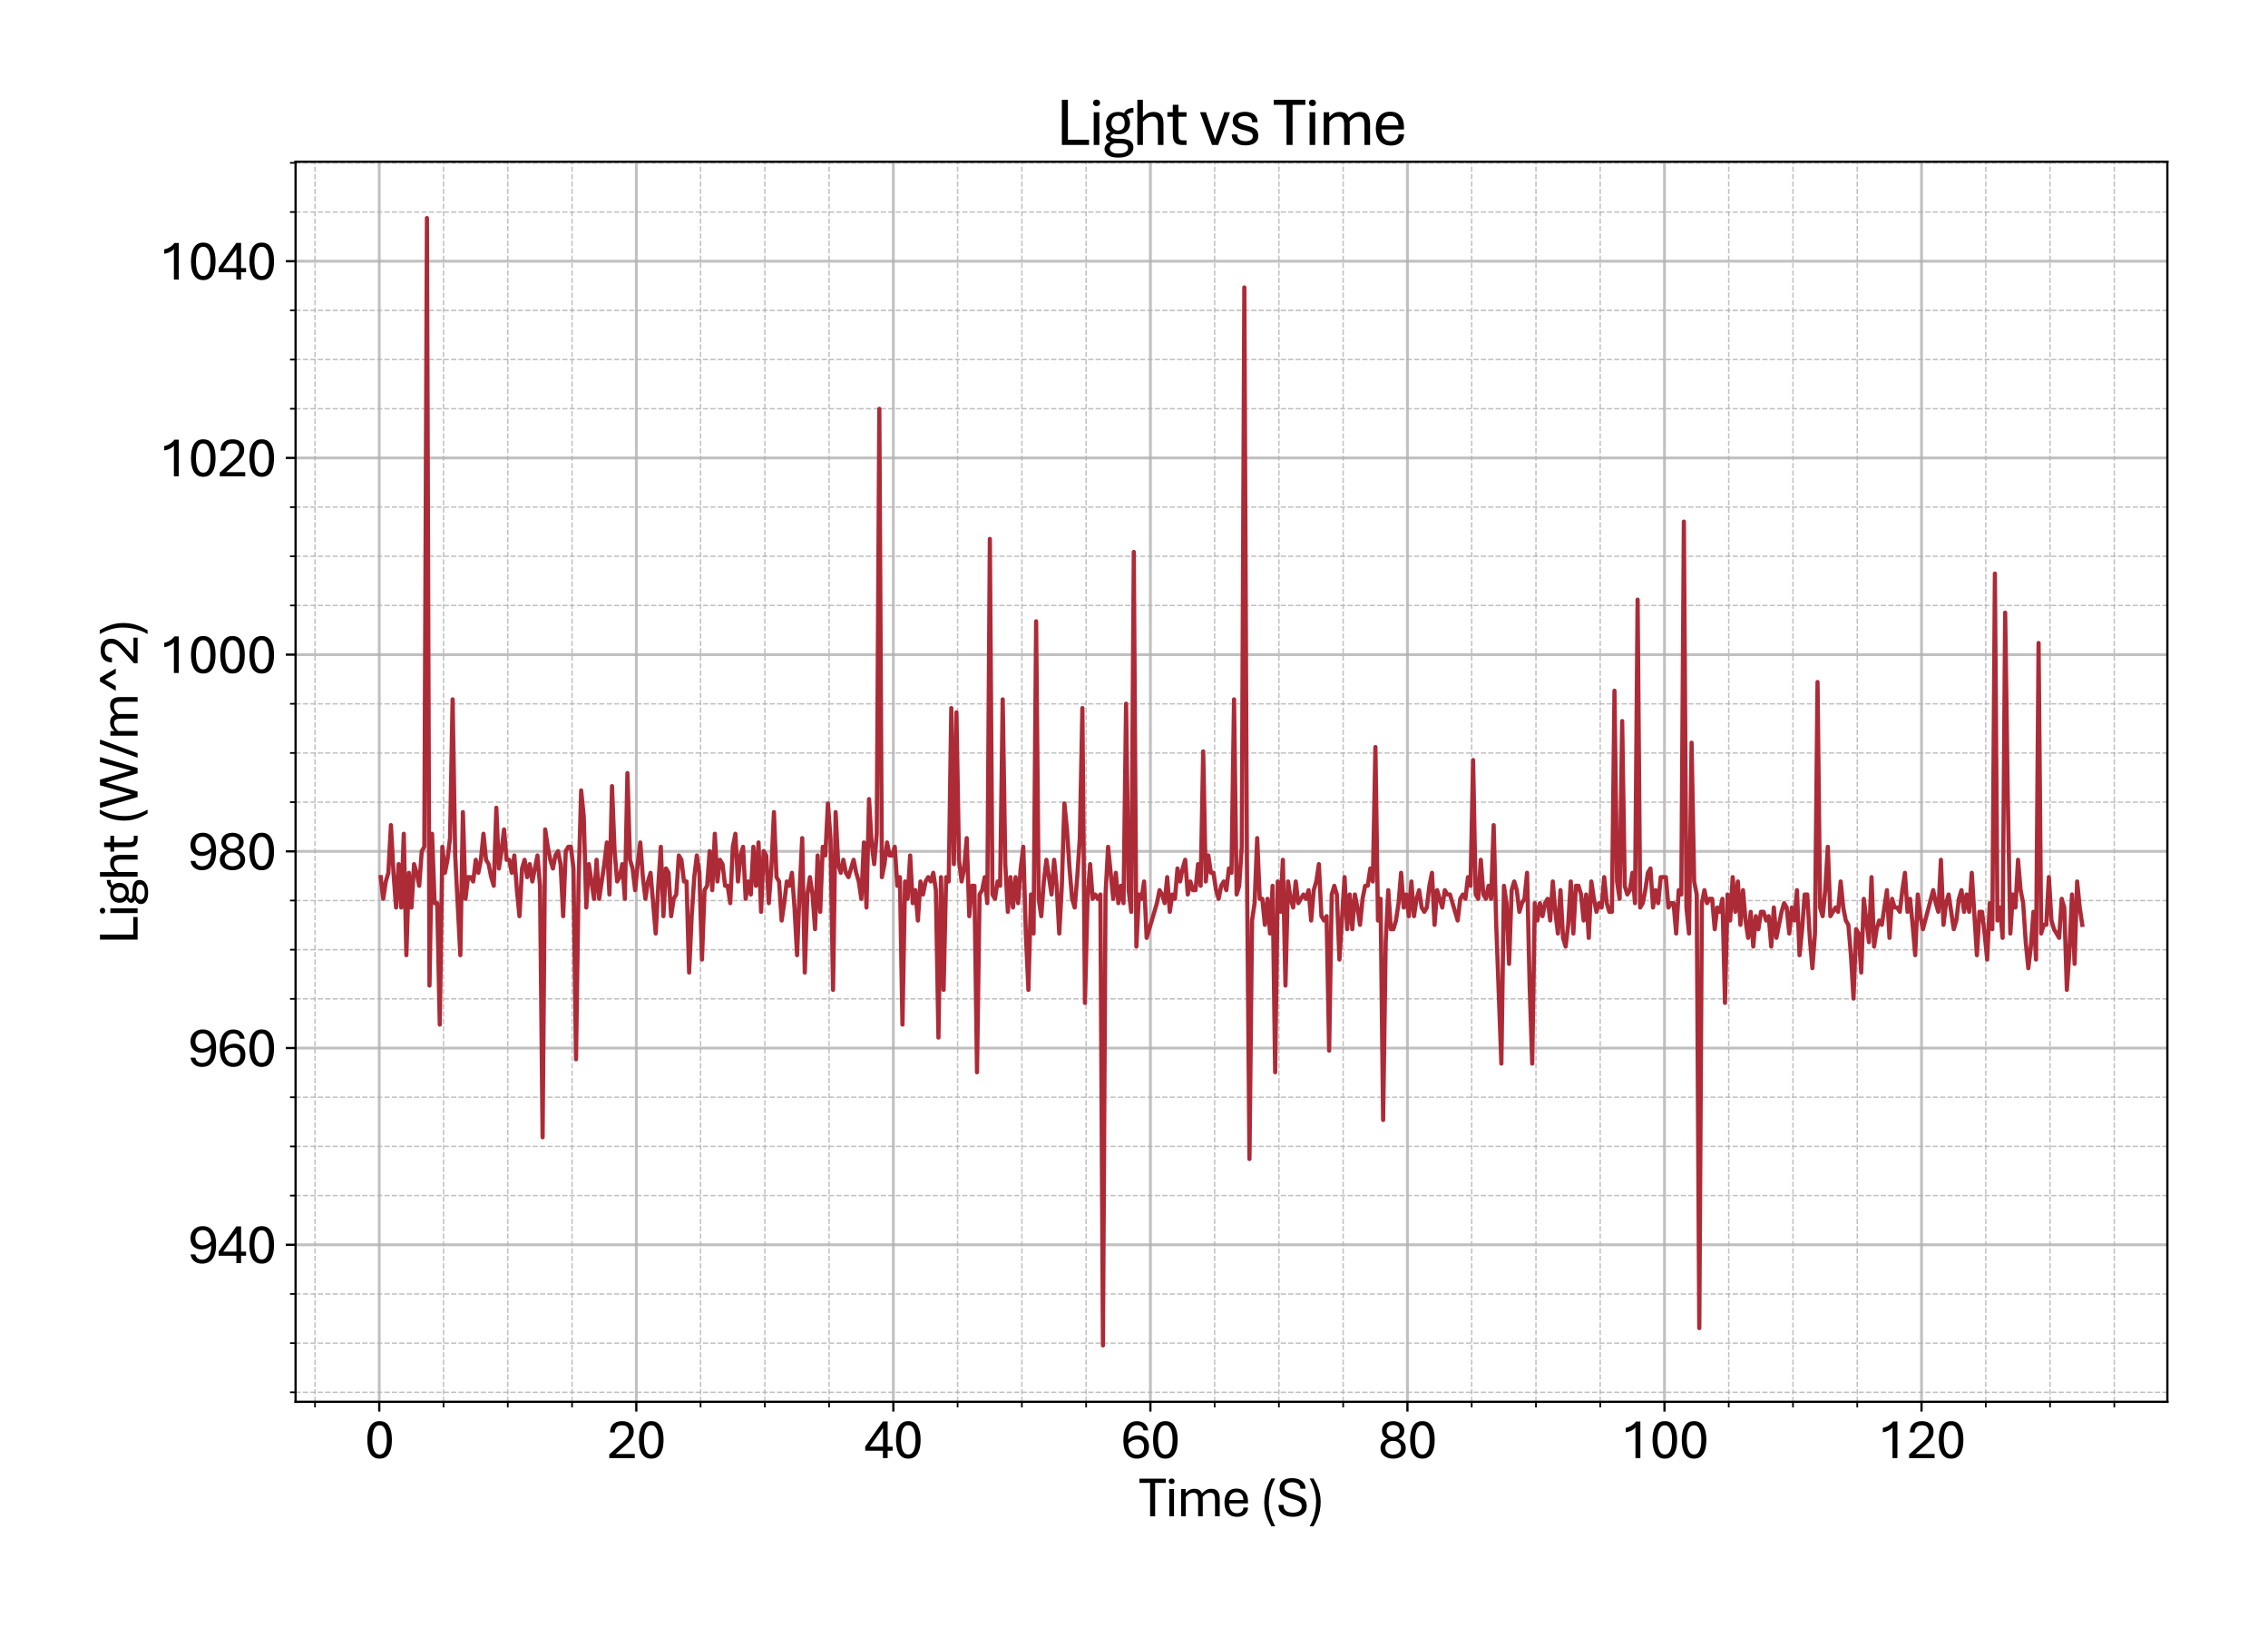 <?xml version="1.0" encoding="utf-8" standalone="no"?>
<!DOCTYPE svg PUBLIC "-//W3C//DTD SVG 1.1//EN"
  "http://www.w3.org/Graphics/SVG/1.1/DTD/svg11.dtd">
<svg xmlns:xlink="http://www.w3.org/1999/xlink" width="811.341pt" height="581.831pt" viewBox="0 0 811.341 581.831" xmlns="http://www.w3.org/2000/svg" version="1.1">
 <defs>
  <style type="text/css">*{stroke-linejoin: round; stroke-linecap: butt}</style>
 </defs>
 <g id="figure_1">
  <g id="patch_1">
   <path d="M 0 581.831 
L 811.341 581.831 
L 811.341 0 
L 0 0 
z
" style="fill: #ffffff"/>
  </g>
  <g id="axes_1">
   <g id="patch_2">
    <path d="M 105.741 501.353 
L 775.341 501.353 
L 775.341 57.833 
L 105.741 57.833 
z
" style="fill: #ffffff"/>
   </g>
   <g id="matplotlib.axis_1">
    <g id="xtick_1">
     <g id="line2d_1">
      <path d="M 135.676 501.353 
L 135.676 57.833 
" clip-path="url(#p35af6871f4)" style="fill: none; stroke: #b0b0b0; stroke-opacity: 0.8; stroke-linecap: square"/>
     </g>
     <g id="line2d_2">
      <defs>
       <path id="m66a7a9adcc" d="M 0 0 
L 0 3.5 
" style="stroke: #000000; stroke-width: 0.8"/>
      </defs>
      <g>
       <use xlink:href="#m66a7a9adcc" x="135.676" y="501.353" style="stroke: #000000; stroke-width: 0.8"/>
      </g>
     </g>
     <g id="text_1">
      <!-- 0 -->
      <g transform="translate(130.446 521.496) scale(0.2 -0.2)">
       <defs>
        <path id="AptosDisplay-30" d="M 1672 -56 
Q 1291 -56 1028 105 
Q 766 266 605 552 
Q 444 838 372 1216 
Q 300 1594 300 2031 
Q 300 2475 372 2856 
Q 444 3238 605 3525 
Q 766 3813 1028 3973 
Q 1291 4134 1672 4134 
Q 2053 4134 2317 3975 
Q 2581 3816 2742 3527 
Q 2903 3238 2975 2858 
Q 3047 2478 3047 2038 
Q 3047 1597 2975 1217 
Q 2903 838 2742 552 
Q 2581 266 2318 105 
Q 2056 -56 1672 -56 
z
M 1672 409 
Q 1916 409 2073 550 
Q 2231 691 2322 925 
Q 2413 1159 2448 1448 
Q 2484 1738 2484 2038 
Q 2484 2338 2448 2628 
Q 2413 2919 2322 3153 
Q 2231 3388 2073 3527 
Q 1916 3666 1669 3666 
Q 1428 3666 1268 3527 
Q 1109 3388 1020 3153 
Q 931 2919 893 2628 
Q 856 2338 856 2038 
Q 856 1741 893 1450 
Q 931 1159 1020 925 
Q 1109 691 1268 550 
Q 1428 409 1672 409 
z
" transform="scale(0.016)"/>
       </defs>
       <use xlink:href="#AptosDisplay-30"/>
      </g>
     </g>
    </g>
    <g id="xtick_2">
     <g id="line2d_3">
      <path d="M 227.629 501.353 
L 227.629 57.833 
" clip-path="url(#p35af6871f4)" style="fill: none; stroke: #b0b0b0; stroke-opacity: 0.8; stroke-linecap: square"/>
     </g>
     <g id="line2d_4">
      <g>
       <use xlink:href="#m66a7a9adcc" x="227.629" y="501.353" style="stroke: #000000; stroke-width: 0.8"/>
      </g>
     </g>
     <g id="text_2">
      <!-- 20 -->
      <g transform="translate(217.169 521.496) scale(0.2 -0.2)">
       <defs>
        <path id="AptosDisplay-32" d="M 247 0 
L 247 413 
L 1725 1741 
Q 2100 2081 2269 2351 
Q 2438 2622 2438 2938 
Q 2438 3256 2263 3461 
Q 2088 3666 1691 3666 
Q 1247 3666 1055 3439 
Q 863 3213 863 2869 
L 341 2869 
Q 341 3250 491 3534 
Q 641 3819 941 3975 
Q 1241 4131 1691 4131 
Q 2103 4131 2390 3986 
Q 2678 3841 2828 3578 
Q 2978 3316 2978 2959 
Q 2978 2638 2853 2375 
Q 2728 2113 2517 1883 
Q 2306 1653 2044 1425 
L 959 463 
L 3097 463 
L 3097 0 
L 247 0 
z
" transform="scale(0.016)"/>
       </defs>
       <use xlink:href="#AptosDisplay-32"/>
       <use xlink:href="#AptosDisplay-30" x="52.295"/>
      </g>
     </g>
    </g>
    <g id="xtick_3">
     <g id="line2d_5">
      <path d="M 319.581 501.353 
L 319.581 57.833 
" clip-path="url(#p35af6871f4)" style="fill: none; stroke: #b0b0b0; stroke-opacity: 0.8; stroke-linecap: square"/>
     </g>
     <g id="line2d_6">
      <g>
       <use xlink:href="#m66a7a9adcc" x="319.581" y="501.353" style="stroke: #000000; stroke-width: 0.8"/>
      </g>
     </g>
     <g id="text_3">
      <!-- 40 -->
      <g transform="translate(309.122 521.496) scale(0.2 -0.2)">
       <defs>
        <path id="AptosDisplay-34" d="M 2106 0 
L 2106 825 
L 125 825 
L 125 1297 
L 2100 4103 
L 2631 4103 
L 2631 1284 
L 3191 1284 
L 3191 825 
L 2631 825 
L 2631 0 
L 2106 0 
z
M 638 1284 
L 2113 1284 
L 2113 3369 
L 638 1284 
z
" transform="scale(0.016)"/>
       </defs>
       <use xlink:href="#AptosDisplay-34"/>
       <use xlink:href="#AptosDisplay-30" x="52.295"/>
      </g>
     </g>
    </g>
    <g id="xtick_4">
     <g id="line2d_7">
      <path d="M 411.534 501.353 
L 411.534 57.833 
" clip-path="url(#p35af6871f4)" style="fill: none; stroke: #b0b0b0; stroke-opacity: 0.8; stroke-linecap: square"/>
     </g>
     <g id="line2d_8">
      <g>
       <use xlink:href="#m66a7a9adcc" x="411.534" y="501.353" style="stroke: #000000; stroke-width: 0.8"/>
      </g>
     </g>
     <g id="text_4">
      <!-- 60 -->
      <g transform="translate(401.075 521.496) scale(0.2 -0.2)">
       <defs>
        <path id="AptosDisplay-36" d="M 1759 -56 
Q 1325 -56 984 151 
Q 644 359 447 815 
Q 250 1272 250 2013 
Q 250 2738 439 3206 
Q 628 3675 968 3903 
Q 1309 4131 1759 4131 
Q 2253 4131 2595 3875 
Q 2938 3619 3034 3097 
L 2503 3097 
Q 2441 3388 2250 3534 
Q 2059 3681 1759 3681 
Q 1306 3681 1047 3279 
Q 788 2878 788 2013 
L 788 1850 
Q 788 1313 922 992 
Q 1056 672 1279 531 
Q 1503 391 1763 391 
Q 2175 391 2369 644 
Q 2563 897 2563 1272 
Q 2563 1650 2373 1869 
Q 2184 2088 1838 2088 
Q 1422 2088 1114 1897 
Q 806 1706 644 1456 
L 597 1856 
Q 728 2047 922 2201 
Q 1116 2356 1362 2447 
Q 1609 2538 1909 2538 
Q 2253 2538 2523 2395 
Q 2794 2253 2951 1975 
Q 3109 1697 3109 1291 
Q 3109 897 2951 592 
Q 2794 288 2492 116 
Q 2191 -56 1759 -56 
z
" transform="scale(0.016)"/>
       </defs>
       <use xlink:href="#AptosDisplay-36"/>
       <use xlink:href="#AptosDisplay-30" x="52.295"/>
      </g>
     </g>
    </g>
    <g id="xtick_5">
     <g id="line2d_9">
      <path d="M 503.487 501.353 
L 503.487 57.833 
" clip-path="url(#p35af6871f4)" style="fill: none; stroke: #b0b0b0; stroke-opacity: 0.8; stroke-linecap: square"/>
     </g>
     <g id="line2d_10">
      <g>
       <use xlink:href="#m66a7a9adcc" x="503.487" y="501.353" style="stroke: #000000; stroke-width: 0.8"/>
      </g>
     </g>
     <g id="text_5">
      <!-- 80 -->
      <g transform="translate(493.028 521.496) scale(0.2 -0.2)">
       <defs>
        <path id="AptosDisplay-38" d="M 1675 -56 
Q 1391 -56 1137 16 
Q 884 88 686 234 
Q 488 381 373 606 
Q 259 831 259 1141 
Q 259 1531 495 1797 
Q 731 2063 1084 2150 
Q 781 2250 604 2490 
Q 428 2731 428 3081 
Q 428 3447 609 3681 
Q 791 3916 1075 4025 
Q 1359 4134 1669 4134 
Q 1981 4134 2265 4023 
Q 2550 3913 2733 3680 
Q 2916 3447 2916 3081 
Q 2916 2725 2716 2481 
Q 2516 2238 2238 2150 
Q 2606 2063 2843 1800 
Q 3081 1538 3081 1141 
Q 3081 831 2968 606 
Q 2856 381 2661 234 
Q 2466 88 2211 16 
Q 1956 -56 1675 -56 
z
M 1672 388 
Q 1909 388 2109 470 
Q 2309 553 2429 725 
Q 2550 897 2550 1163 
Q 2550 1416 2426 1587 
Q 2303 1759 2104 1846 
Q 1906 1934 1672 1928 
Q 1453 1934 1253 1850 
Q 1053 1766 926 1594 
Q 800 1422 800 1163 
Q 800 775 1058 581 
Q 1316 388 1672 388 
z
M 1672 2363 
Q 1863 2356 2030 2434 
Q 2197 2513 2300 2667 
Q 2403 2822 2403 3050 
Q 2403 3388 2189 3544 
Q 1975 3700 1675 3700 
Q 1484 3700 1317 3631 
Q 1150 3563 1047 3419 
Q 944 3275 944 3050 
Q 944 2825 1048 2670 
Q 1153 2516 1320 2436 
Q 1488 2356 1672 2363 
z
" transform="scale(0.016)"/>
       </defs>
       <use xlink:href="#AptosDisplay-38"/>
       <use xlink:href="#AptosDisplay-30" x="52.295"/>
      </g>
     </g>
    </g>
    <g id="xtick_6">
     <g id="line2d_11">
      <path d="M 595.44 501.353 
L 595.44 57.833 
" clip-path="url(#p35af6871f4)" style="fill: none; stroke: #b0b0b0; stroke-opacity: 0.8; stroke-linecap: square"/>
     </g>
     <g id="line2d_12">
      <g>
       <use xlink:href="#m66a7a9adcc" x="595.44" y="501.353" style="stroke: #000000; stroke-width: 0.8"/>
      </g>
     </g>
     <g id="text_6">
      <!-- 100 -->
      <g transform="translate(579.751 521.496) scale(0.2 -0.2)">
       <defs>
        <path id="AptosDisplay-31" d="M 1659 0 
L 1659 3425 
Q 1575 3309 1420 3201 
Q 1266 3094 1052 3009 
Q 838 2925 578 2888 
L 578 3381 
Q 834 3425 1057 3540 
Q 1281 3656 1453 3806 
Q 1625 3956 1719 4094 
L 2206 4094 
L 2206 0 
L 1659 0 
z
" transform="scale(0.016)"/>
       </defs>
       <use xlink:href="#AptosDisplay-31"/>
       <use xlink:href="#AptosDisplay-30" x="52.295"/>
       <use xlink:href="#AptosDisplay-30" x="104.59"/>
      </g>
     </g>
    </g>
    <g id="xtick_7">
     <g id="line2d_13">
      <path d="M 687.392 501.353 
L 687.392 57.833 
" clip-path="url(#p35af6871f4)" style="fill: none; stroke: #b0b0b0; stroke-opacity: 0.8; stroke-linecap: square"/>
     </g>
     <g id="line2d_14">
      <g>
       <use xlink:href="#m66a7a9adcc" x="687.392" y="501.353" style="stroke: #000000; stroke-width: 0.8"/>
      </g>
     </g>
     <g id="text_7">
      <!-- 120 -->
      <g transform="translate(671.703 521.496) scale(0.2 -0.2)">
       <use xlink:href="#AptosDisplay-31"/>
       <use xlink:href="#AptosDisplay-32" x="52.295"/>
       <use xlink:href="#AptosDisplay-30" x="104.59"/>
      </g>
     </g>
    </g>
    <g id="xtick_8">
     <g id="line2d_15">
      <path d="M 112.688 501.353 
L 112.688 57.833 
" clip-path="url(#p35af6871f4)" style="fill: none; stroke-dasharray: 1.85,0.8; stroke-dashoffset: 0; stroke: #b0b0b0; stroke-opacity: 0.8; stroke-width: 0.5"/>
     </g>
     <g id="line2d_16">
      <defs>
       <path id="m0674298376" d="M 0 0 
L 0 2 
" style="stroke: #000000; stroke-width: 0.6"/>
      </defs>
      <g>
       <use xlink:href="#m0674298376" x="112.688" y="501.353" style="stroke: #000000; stroke-width: 0.6"/>
      </g>
     </g>
    </g>
    <g id="xtick_9">
     <g id="line2d_17">
      <path d="M 158.664 501.353 
L 158.664 57.833 
" clip-path="url(#p35af6871f4)" style="fill: none; stroke-dasharray: 1.85,0.8; stroke-dashoffset: 0; stroke: #b0b0b0; stroke-opacity: 0.8; stroke-width: 0.5"/>
     </g>
     <g id="line2d_18">
      <g>
       <use xlink:href="#m0674298376" x="158.664" y="501.353" style="stroke: #000000; stroke-width: 0.6"/>
      </g>
     </g>
    </g>
    <g id="xtick_10">
     <g id="line2d_19">
      <path d="M 181.652 501.353 
L 181.652 57.833 
" clip-path="url(#p35af6871f4)" style="fill: none; stroke-dasharray: 1.85,0.8; stroke-dashoffset: 0; stroke: #b0b0b0; stroke-opacity: 0.8; stroke-width: 0.5"/>
     </g>
     <g id="line2d_20">
      <g>
       <use xlink:href="#m0674298376" x="181.652" y="501.353" style="stroke: #000000; stroke-width: 0.6"/>
      </g>
     </g>
    </g>
    <g id="xtick_11">
     <g id="line2d_21">
      <path d="M 204.64 501.353 
L 204.64 57.833 
" clip-path="url(#p35af6871f4)" style="fill: none; stroke-dasharray: 1.85,0.8; stroke-dashoffset: 0; stroke: #b0b0b0; stroke-opacity: 0.8; stroke-width: 0.5"/>
     </g>
     <g id="line2d_22">
      <g>
       <use xlink:href="#m0674298376" x="204.64" y="501.353" style="stroke: #000000; stroke-width: 0.6"/>
      </g>
     </g>
    </g>
    <g id="xtick_12">
     <g id="line2d_23">
      <path d="M 250.617 501.353 
L 250.617 57.833 
" clip-path="url(#p35af6871f4)" style="fill: none; stroke-dasharray: 1.85,0.8; stroke-dashoffset: 0; stroke: #b0b0b0; stroke-opacity: 0.8; stroke-width: 0.5"/>
     </g>
     <g id="line2d_24">
      <g>
       <use xlink:href="#m0674298376" x="250.617" y="501.353" style="stroke: #000000; stroke-width: 0.6"/>
      </g>
     </g>
    </g>
    <g id="xtick_13">
     <g id="line2d_25">
      <path d="M 273.605 501.353 
L 273.605 57.833 
" clip-path="url(#p35af6871f4)" style="fill: none; stroke-dasharray: 1.85,0.8; stroke-dashoffset: 0; stroke: #b0b0b0; stroke-opacity: 0.8; stroke-width: 0.5"/>
     </g>
     <g id="line2d_26">
      <g>
       <use xlink:href="#m0674298376" x="273.605" y="501.353" style="stroke: #000000; stroke-width: 0.6"/>
      </g>
     </g>
    </g>
    <g id="xtick_14">
     <g id="line2d_27">
      <path d="M 296.593 501.353 
L 296.593 57.833 
" clip-path="url(#p35af6871f4)" style="fill: none; stroke-dasharray: 1.85,0.8; stroke-dashoffset: 0; stroke: #b0b0b0; stroke-opacity: 0.8; stroke-width: 0.5"/>
     </g>
     <g id="line2d_28">
      <g>
       <use xlink:href="#m0674298376" x="296.593" y="501.353" style="stroke: #000000; stroke-width: 0.6"/>
      </g>
     </g>
    </g>
    <g id="xtick_15">
     <g id="line2d_29">
      <path d="M 342.57 501.353 
L 342.57 57.833 
" clip-path="url(#p35af6871f4)" style="fill: none; stroke-dasharray: 1.85,0.8; stroke-dashoffset: 0; stroke: #b0b0b0; stroke-opacity: 0.8; stroke-width: 0.5"/>
     </g>
     <g id="line2d_30">
      <g>
       <use xlink:href="#m0674298376" x="342.57" y="501.353" style="stroke: #000000; stroke-width: 0.6"/>
      </g>
     </g>
    </g>
    <g id="xtick_16">
     <g id="line2d_31">
      <path d="M 365.558 501.353 
L 365.558 57.833 
" clip-path="url(#p35af6871f4)" style="fill: none; stroke-dasharray: 1.85,0.8; stroke-dashoffset: 0; stroke: #b0b0b0; stroke-opacity: 0.8; stroke-width: 0.5"/>
     </g>
     <g id="line2d_32">
      <g>
       <use xlink:href="#m0674298376" x="365.558" y="501.353" style="stroke: #000000; stroke-width: 0.6"/>
      </g>
     </g>
    </g>
    <g id="xtick_17">
     <g id="line2d_33">
      <path d="M 388.546 501.353 
L 388.546 57.833 
" clip-path="url(#p35af6871f4)" style="fill: none; stroke-dasharray: 1.85,0.8; stroke-dashoffset: 0; stroke: #b0b0b0; stroke-opacity: 0.8; stroke-width: 0.5"/>
     </g>
     <g id="line2d_34">
      <g>
       <use xlink:href="#m0674298376" x="388.546" y="501.353" style="stroke: #000000; stroke-width: 0.6"/>
      </g>
     </g>
    </g>
    <g id="xtick_18">
     <g id="line2d_35">
      <path d="M 434.522 501.353 
L 434.522 57.833 
" clip-path="url(#p35af6871f4)" style="fill: none; stroke-dasharray: 1.85,0.8; stroke-dashoffset: 0; stroke: #b0b0b0; stroke-opacity: 0.8; stroke-width: 0.5"/>
     </g>
     <g id="line2d_36">
      <g>
       <use xlink:href="#m0674298376" x="434.522" y="501.353" style="stroke: #000000; stroke-width: 0.6"/>
      </g>
     </g>
    </g>
    <g id="xtick_19">
     <g id="line2d_37">
      <path d="M 457.511 501.353 
L 457.511 57.833 
" clip-path="url(#p35af6871f4)" style="fill: none; stroke-dasharray: 1.85,0.8; stroke-dashoffset: 0; stroke: #b0b0b0; stroke-opacity: 0.8; stroke-width: 0.5"/>
     </g>
     <g id="line2d_38">
      <g>
       <use xlink:href="#m0674298376" x="457.511" y="501.353" style="stroke: #000000; stroke-width: 0.6"/>
      </g>
     </g>
    </g>
    <g id="xtick_20">
     <g id="line2d_39">
      <path d="M 480.499 501.353 
L 480.499 57.833 
" clip-path="url(#p35af6871f4)" style="fill: none; stroke-dasharray: 1.85,0.8; stroke-dashoffset: 0; stroke: #b0b0b0; stroke-opacity: 0.8; stroke-width: 0.5"/>
     </g>
     <g id="line2d_40">
      <g>
       <use xlink:href="#m0674298376" x="480.499" y="501.353" style="stroke: #000000; stroke-width: 0.6"/>
      </g>
     </g>
    </g>
    <g id="xtick_21">
     <g id="line2d_41">
      <path d="M 526.475 501.353 
L 526.475 57.833 
" clip-path="url(#p35af6871f4)" style="fill: none; stroke-dasharray: 1.85,0.8; stroke-dashoffset: 0; stroke: #b0b0b0; stroke-opacity: 0.8; stroke-width: 0.5"/>
     </g>
     <g id="line2d_42">
      <g>
       <use xlink:href="#m0674298376" x="526.475" y="501.353" style="stroke: #000000; stroke-width: 0.6"/>
      </g>
     </g>
    </g>
    <g id="xtick_22">
     <g id="line2d_43">
      <path d="M 549.463 501.353 
L 549.463 57.833 
" clip-path="url(#p35af6871f4)" style="fill: none; stroke-dasharray: 1.85,0.8; stroke-dashoffset: 0; stroke: #b0b0b0; stroke-opacity: 0.8; stroke-width: 0.5"/>
     </g>
     <g id="line2d_44">
      <g>
       <use xlink:href="#m0674298376" x="549.463" y="501.353" style="stroke: #000000; stroke-width: 0.6"/>
      </g>
     </g>
    </g>
    <g id="xtick_23">
     <g id="line2d_45">
      <path d="M 572.451 501.353 
L 572.451 57.833 
" clip-path="url(#p35af6871f4)" style="fill: none; stroke-dasharray: 1.85,0.8; stroke-dashoffset: 0; stroke: #b0b0b0; stroke-opacity: 0.8; stroke-width: 0.5"/>
     </g>
     <g id="line2d_46">
      <g>
       <use xlink:href="#m0674298376" x="572.451" y="501.353" style="stroke: #000000; stroke-width: 0.6"/>
      </g>
     </g>
    </g>
    <g id="xtick_24">
     <g id="line2d_47">
      <path d="M 618.428 501.353 
L 618.428 57.833 
" clip-path="url(#p35af6871f4)" style="fill: none; stroke-dasharray: 1.85,0.8; stroke-dashoffset: 0; stroke: #b0b0b0; stroke-opacity: 0.8; stroke-width: 0.5"/>
     </g>
     <g id="line2d_48">
      <g>
       <use xlink:href="#m0674298376" x="618.428" y="501.353" style="stroke: #000000; stroke-width: 0.6"/>
      </g>
     </g>
    </g>
    <g id="xtick_25">
     <g id="line2d_49">
      <path d="M 641.416 501.353 
L 641.416 57.833 
" clip-path="url(#p35af6871f4)" style="fill: none; stroke-dasharray: 1.85,0.8; stroke-dashoffset: 0; stroke: #b0b0b0; stroke-opacity: 0.8; stroke-width: 0.5"/>
     </g>
     <g id="line2d_50">
      <g>
       <use xlink:href="#m0674298376" x="641.416" y="501.353" style="stroke: #000000; stroke-width: 0.6"/>
      </g>
     </g>
    </g>
    <g id="xtick_26">
     <g id="line2d_51">
      <path d="M 664.404 501.353 
L 664.404 57.833 
" clip-path="url(#p35af6871f4)" style="fill: none; stroke-dasharray: 1.85,0.8; stroke-dashoffset: 0; stroke: #b0b0b0; stroke-opacity: 0.8; stroke-width: 0.5"/>
     </g>
     <g id="line2d_52">
      <g>
       <use xlink:href="#m0674298376" x="664.404" y="501.353" style="stroke: #000000; stroke-width: 0.6"/>
      </g>
     </g>
    </g>
    <g id="xtick_27">
     <g id="line2d_53">
      <path d="M 710.381 501.353 
L 710.381 57.833 
" clip-path="url(#p35af6871f4)" style="fill: none; stroke-dasharray: 1.85,0.8; stroke-dashoffset: 0; stroke: #b0b0b0; stroke-opacity: 0.8; stroke-width: 0.5"/>
     </g>
     <g id="line2d_54">
      <g>
       <use xlink:href="#m0674298376" x="710.381" y="501.353" style="stroke: #000000; stroke-width: 0.6"/>
      </g>
     </g>
    </g>
    <g id="xtick_28">
     <g id="line2d_55">
      <path d="M 733.369 501.353 
L 733.369 57.833 
" clip-path="url(#p35af6871f4)" style="fill: none; stroke-dasharray: 1.85,0.8; stroke-dashoffset: 0; stroke: #b0b0b0; stroke-opacity: 0.8; stroke-width: 0.5"/>
     </g>
     <g id="line2d_56">
      <g>
       <use xlink:href="#m0674298376" x="733.369" y="501.353" style="stroke: #000000; stroke-width: 0.6"/>
      </g>
     </g>
    </g>
    <g id="xtick_29">
     <g id="line2d_57">
      <path d="M 756.357 501.353 
L 756.357 57.833 
" clip-path="url(#p35af6871f4)" style="fill: none; stroke-dasharray: 1.85,0.8; stroke-dashoffset: 0; stroke: #b0b0b0; stroke-opacity: 0.8; stroke-width: 0.5"/>
     </g>
     <g id="line2d_58">
      <g>
       <use xlink:href="#m0674298376" x="756.357" y="501.353" style="stroke: #000000; stroke-width: 0.6"/>
      </g>
     </g>
    </g>
    <g id="text_8">
     <!-- Time (S) -->
     <g transform="translate(407.45 542.306) scale(0.2 -0.2)">
      <defs>
       <path id="AptosDisplay-54" d="M 1244 0 
L 1244 3734 
L 50 3734 
L 50 4206 
L 2997 4206 
L 2997 3734 
L 1806 3734 
L 1806 0 
L 1244 0 
z
" transform="scale(0.016)"/>
       <path id="AptosDisplay-69" d="M 413 0 
L 413 3044 
L 934 3044 
L 934 0 
L 413 0 
z
M 675 3616 
Q 525 3616 437 3702 
Q 350 3788 350 3919 
Q 350 4050 437 4136 
Q 525 4222 675 4222 
Q 822 4222 912 4136 
Q 1003 4050 1003 3919 
Q 1003 3788 912 3702 
Q 822 3616 675 3616 
z
" transform="scale(0.016)"/>
       <path id="AptosDisplay-6d" d="M 413 0 
L 413 3044 
L 919 3044 
L 931 2575 
Q 1063 2756 1303 2914 
Q 1544 3072 1903 3072 
Q 2403 3072 2618 2778 
Q 2834 2484 2834 1963 
L 2834 0 
L 2316 0 
L 2316 1891 
Q 2316 2106 2275 2275 
Q 2234 2444 2120 2539 
Q 2006 2634 1788 2634 
Q 1488 2634 1277 2482 
Q 1066 2331 934 2156 
L 934 0 
L 413 0 
z
M 4206 0 
L 4206 1891 
Q 4206 2106 4164 2275 
Q 4122 2444 4009 2539 
Q 3897 2634 3681 2634 
Q 3381 2634 3165 2484 
Q 2950 2334 2822 2159 
L 2744 2544 
Q 2916 2741 3175 2906 
Q 3434 3072 3800 3072 
Q 4291 3072 4509 2778 
Q 4728 2484 4728 1963 
L 4728 0 
L 4206 0 
z
" transform="scale(0.016)"/>
       <path id="AptosDisplay-65" d="M 1663 -56 
Q 1188 -56 878 151 
Q 569 359 417 717 
Q 266 1075 266 1522 
Q 266 1988 412 2342 
Q 559 2697 857 2897 
Q 1156 3097 1606 3097 
Q 2209 3097 2550 2722 
Q 2891 2347 2891 1644 
Q 2891 1597 2889 1533 
Q 2888 1469 2881 1441 
L 791 1441 
Q 794 1144 881 895 
Q 969 647 1161 497 
Q 1353 347 1663 347 
Q 1997 347 2183 511 
Q 2369 675 2378 984 
L 2894 984 
Q 2884 663 2732 430 
Q 2581 197 2309 70 
Q 2038 -56 1663 -56 
z
M 794 1822 
L 2375 1822 
Q 2366 2247 2166 2472 
Q 1966 2697 1606 2697 
Q 1241 2697 1036 2473 
Q 831 2250 794 1822 
z
" transform="scale(0.016)"/>
       <path id="AptosDisplay-20" transform="scale(0.016)"/>
       <path id="AptosDisplay-28" d="M 1219 -1116 
Q 969 -678 787 -267 
Q 606 144 511 581 
Q 416 1019 416 1528 
Q 416 2028 509 2486 
Q 603 2944 783 3378 
Q 963 3813 1219 4231 
L 1647 4231 
Q 1278 3600 1101 2886 
Q 925 2172 925 1428 
Q 925 766 1125 103 
Q 1325 -559 1647 -1116 
L 1219 -1116 
z
" transform="scale(0.016)"/>
       <path id="AptosDisplay-53" d="M 1778 -56 
Q 1328 -56 962 81 
Q 597 219 384 512 
Q 172 806 172 1275 
L 734 1275 
Q 738 941 883 750 
Q 1028 559 1267 481 
Q 1506 403 1794 403 
Q 2063 403 2283 483 
Q 2503 563 2634 723 
Q 2766 884 2766 1134 
Q 2766 1356 2662 1497 
Q 2559 1638 2321 1742 
Q 2084 1847 1678 1950 
Q 1203 2075 897 2223 
Q 591 2372 442 2594 
Q 294 2816 294 3156 
Q 294 3516 462 3761 
Q 631 4006 945 4134 
Q 1259 4263 1697 4263 
Q 2103 4263 2440 4131 
Q 2778 4000 2979 3737 
Q 3181 3475 3181 3084 
L 2616 3084 
Q 2622 3441 2356 3623 
Q 2091 3806 1700 3806 
Q 1300 3806 1073 3645 
Q 847 3484 847 3175 
Q 847 2991 944 2867 
Q 1041 2744 1280 2644 
Q 1519 2544 1941 2434 
Q 2428 2303 2731 2153 
Q 3034 2003 3178 1768 
Q 3322 1534 3322 1153 
Q 3322 747 3117 480 
Q 2913 213 2564 78 
Q 2216 -56 1778 -56 
z
" transform="scale(0.016)"/>
       <path id="AptosDisplay-29" d="M 234 -1116 
Q 609 -481 786 233 
Q 963 947 963 1694 
Q 963 2356 759 3015 
Q 556 3675 234 4231 
L 663 4231 
Q 919 3800 1098 3389 
Q 1278 2978 1373 2540 
Q 1469 2103 1469 1594 
Q 1469 1094 1375 634 
Q 1281 175 1100 -259 
Q 919 -694 663 -1116 
L 234 -1116 
z
" transform="scale(0.016)"/>
      </defs>
      <use xlink:href="#AptosDisplay-54"/>
      <use xlink:href="#AptosDisplay-69" x="47.705"/>
      <use xlink:href="#AptosDisplay-6d" x="68.75"/>
      <use xlink:href="#AptosDisplay-65" x="148.73"/>
      <use xlink:href="#AptosDisplay-20" x="198.145"/>
      <use xlink:href="#AptosDisplay-28" x="217.432"/>
      <use xlink:href="#AptosDisplay-53" x="246.875"/>
      <use xlink:href="#AptosDisplay-29" x="301.465"/>
     </g>
    </g>
   </g>
   <g id="matplotlib.axis_2">
    <g id="ytick_1">
     <g id="line2d_59">
      <path d="M 105.741 445.189 
L 775.341 445.189 
" clip-path="url(#p35af6871f4)" style="fill: none; stroke: #b0b0b0; stroke-opacity: 0.8; stroke-linecap: square"/>
     </g>
     <g id="line2d_60">
      <defs>
       <path id="m4806377dac" d="M 0 0 
L -3.5 0 
" style="stroke: #000000; stroke-width: 0.8"/>
      </defs>
      <g>
       <use xlink:href="#m4806377dac" x="105.741" y="445.189" style="stroke: #000000; stroke-width: 0.8"/>
      </g>
     </g>
     <g id="text_9">
      <!-- 940 -->
      <g transform="translate(67.362 451.761) scale(0.2 -0.2)">
       <defs>
        <path id="AptosDisplay-39" d="M 1547 -56 
Q 1200 -56 926 64 
Q 653 184 481 415 
Q 309 647 256 978 
L 788 978 
Q 834 713 1029 552 
Q 1225 391 1547 391 
Q 2022 391 2294 778 
Q 2566 1166 2566 2019 
L 2566 2197 
Q 2566 2753 2439 3079 
Q 2313 3406 2102 3547 
Q 1891 3688 1634 3688 
Q 1206 3688 998 3433 
Q 791 3178 791 2800 
Q 791 2422 991 2203 
Q 1191 1984 1547 1984 
Q 1831 1984 2045 2071 
Q 2259 2159 2417 2300 
Q 2575 2441 2681 2594 
L 2731 2209 
Q 2609 2038 2432 1884 
Q 2256 1731 2020 1634 
Q 1784 1538 1484 1538 
Q 1122 1538 842 1683 
Q 563 1828 405 2108 
Q 247 2388 247 2784 
Q 247 3175 414 3479 
Q 581 3784 892 3959 
Q 1203 4134 1631 4134 
Q 2056 4134 2389 3926 
Q 2722 3719 2914 3262 
Q 3106 2806 3106 2066 
Q 3106 1338 2912 869 
Q 2719 400 2369 172 
Q 2019 -56 1547 -56 
z
" transform="scale(0.016)"/>
       </defs>
       <use xlink:href="#AptosDisplay-39"/>
       <use xlink:href="#AptosDisplay-34" x="52.295"/>
       <use xlink:href="#AptosDisplay-30" x="104.59"/>
      </g>
     </g>
    </g>
    <g id="ytick_2">
     <g id="line2d_61">
      <path d="M 105.741 374.836 
L 775.341 374.836 
" clip-path="url(#p35af6871f4)" style="fill: none; stroke: #b0b0b0; stroke-opacity: 0.8; stroke-linecap: square"/>
     </g>
     <g id="line2d_62">
      <g>
       <use xlink:href="#m4806377dac" x="105.741" y="374.836" style="stroke: #000000; stroke-width: 0.8"/>
      </g>
     </g>
     <g id="text_10">
      <!-- 960 -->
      <g transform="translate(67.362 381.408) scale(0.2 -0.2)">
       <use xlink:href="#AptosDisplay-39"/>
       <use xlink:href="#AptosDisplay-36" x="52.295"/>
       <use xlink:href="#AptosDisplay-30" x="104.59"/>
      </g>
     </g>
    </g>
    <g id="ytick_3">
     <g id="line2d_63">
      <path d="M 105.741 304.483 
L 775.341 304.483 
" clip-path="url(#p35af6871f4)" style="fill: none; stroke: #b0b0b0; stroke-opacity: 0.8; stroke-linecap: square"/>
     </g>
     <g id="line2d_64">
      <g>
       <use xlink:href="#m4806377dac" x="105.741" y="304.483" style="stroke: #000000; stroke-width: 0.8"/>
      </g>
     </g>
     <g id="text_11">
      <!-- 980 -->
      <g transform="translate(67.362 311.055) scale(0.2 -0.2)">
       <use xlink:href="#AptosDisplay-39"/>
       <use xlink:href="#AptosDisplay-38" x="52.295"/>
       <use xlink:href="#AptosDisplay-30" x="104.59"/>
      </g>
     </g>
    </g>
    <g id="ytick_4">
     <g id="line2d_65">
      <path d="M 105.741 234.13 
L 775.341 234.13 
" clip-path="url(#p35af6871f4)" style="fill: none; stroke: #b0b0b0; stroke-opacity: 0.8; stroke-linecap: square"/>
     </g>
     <g id="line2d_66">
      <g>
       <use xlink:href="#m4806377dac" x="105.741" y="234.13" style="stroke: #000000; stroke-width: 0.8"/>
      </g>
     </g>
     <g id="text_12">
      <!-- 1000 -->
      <g transform="translate(56.903 240.702) scale(0.2 -0.2)">
       <use xlink:href="#AptosDisplay-31"/>
       <use xlink:href="#AptosDisplay-30" x="52.295"/>
       <use xlink:href="#AptosDisplay-30" x="104.59"/>
       <use xlink:href="#AptosDisplay-30" x="156.885"/>
      </g>
     </g>
    </g>
    <g id="ytick_5">
     <g id="line2d_67">
      <path d="M 105.741 163.777 
L 775.341 163.777 
" clip-path="url(#p35af6871f4)" style="fill: none; stroke: #b0b0b0; stroke-opacity: 0.8; stroke-linecap: square"/>
     </g>
     <g id="line2d_68">
      <g>
       <use xlink:href="#m4806377dac" x="105.741" y="163.777" style="stroke: #000000; stroke-width: 0.8"/>
      </g>
     </g>
     <g id="text_13">
      <!-- 1020 -->
      <g transform="translate(56.903 170.349) scale(0.2 -0.2)">
       <use xlink:href="#AptosDisplay-31"/>
       <use xlink:href="#AptosDisplay-30" x="52.295"/>
       <use xlink:href="#AptosDisplay-32" x="104.59"/>
       <use xlink:href="#AptosDisplay-30" x="156.885"/>
      </g>
     </g>
    </g>
    <g id="ytick_6">
     <g id="line2d_69">
      <path d="M 105.741 93.424 
L 775.341 93.424 
" clip-path="url(#p35af6871f4)" style="fill: none; stroke: #b0b0b0; stroke-opacity: 0.8; stroke-linecap: square"/>
     </g>
     <g id="line2d_70">
      <g>
       <use xlink:href="#m4806377dac" x="105.741" y="93.424" style="stroke: #000000; stroke-width: 0.8"/>
      </g>
     </g>
     <g id="text_14">
      <!-- 1040 -->
      <g transform="translate(56.903 99.996) scale(0.2 -0.2)">
       <use xlink:href="#AptosDisplay-31"/>
       <use xlink:href="#AptosDisplay-30" x="52.295"/>
       <use xlink:href="#AptosDisplay-34" x="104.59"/>
       <use xlink:href="#AptosDisplay-30" x="156.885"/>
      </g>
     </g>
    </g>
    <g id="ytick_7">
     <g id="line2d_71">
      <path d="M 105.741 497.954 
L 775.341 497.954 
" clip-path="url(#p35af6871f4)" style="fill: none; stroke-dasharray: 1.85,0.8; stroke-dashoffset: 0; stroke: #b0b0b0; stroke-opacity: 0.8; stroke-width: 0.5"/>
     </g>
     <g id="line2d_72">
      <defs>
       <path id="m3c9a66c98a" d="M 0 0 
L -2 0 
" style="stroke: #000000; stroke-width: 0.6"/>
      </defs>
      <g>
       <use xlink:href="#m3c9a66c98a" x="105.741" y="497.954" style="stroke: #000000; stroke-width: 0.6"/>
      </g>
     </g>
    </g>
    <g id="ytick_8">
     <g id="line2d_73">
      <path d="M 105.741 480.366 
L 775.341 480.366 
" clip-path="url(#p35af6871f4)" style="fill: none; stroke-dasharray: 1.85,0.8; stroke-dashoffset: 0; stroke: #b0b0b0; stroke-opacity: 0.8; stroke-width: 0.5"/>
     </g>
     <g id="line2d_74">
      <g>
       <use xlink:href="#m3c9a66c98a" x="105.741" y="480.366" style="stroke: #000000; stroke-width: 0.6"/>
      </g>
     </g>
    </g>
    <g id="ytick_9">
     <g id="line2d_75">
      <path d="M 105.741 462.778 
L 775.341 462.778 
" clip-path="url(#p35af6871f4)" style="fill: none; stroke-dasharray: 1.85,0.8; stroke-dashoffset: 0; stroke: #b0b0b0; stroke-opacity: 0.8; stroke-width: 0.5"/>
     </g>
     <g id="line2d_76">
      <g>
       <use xlink:href="#m3c9a66c98a" x="105.741" y="462.778" style="stroke: #000000; stroke-width: 0.6"/>
      </g>
     </g>
    </g>
    <g id="ytick_10">
     <g id="line2d_77">
      <path d="M 105.741 427.601 
L 775.341 427.601 
" clip-path="url(#p35af6871f4)" style="fill: none; stroke-dasharray: 1.85,0.8; stroke-dashoffset: 0; stroke: #b0b0b0; stroke-opacity: 0.8; stroke-width: 0.5"/>
     </g>
     <g id="line2d_78">
      <g>
       <use xlink:href="#m3c9a66c98a" x="105.741" y="427.601" style="stroke: #000000; stroke-width: 0.6"/>
      </g>
     </g>
    </g>
    <g id="ytick_11">
     <g id="line2d_79">
      <path d="M 105.741 410.013 
L 775.341 410.013 
" clip-path="url(#p35af6871f4)" style="fill: none; stroke-dasharray: 1.85,0.8; stroke-dashoffset: 0; stroke: #b0b0b0; stroke-opacity: 0.8; stroke-width: 0.5"/>
     </g>
     <g id="line2d_80">
      <g>
       <use xlink:href="#m3c9a66c98a" x="105.741" y="410.013" style="stroke: #000000; stroke-width: 0.6"/>
      </g>
     </g>
    </g>
    <g id="ytick_12">
     <g id="line2d_81">
      <path d="M 105.741 392.425 
L 775.341 392.425 
" clip-path="url(#p35af6871f4)" style="fill: none; stroke-dasharray: 1.85,0.8; stroke-dashoffset: 0; stroke: #b0b0b0; stroke-opacity: 0.8; stroke-width: 0.5"/>
     </g>
     <g id="line2d_82">
      <g>
       <use xlink:href="#m3c9a66c98a" x="105.741" y="392.425" style="stroke: #000000; stroke-width: 0.6"/>
      </g>
     </g>
    </g>
    <g id="ytick_13">
     <g id="line2d_83">
      <path d="M 105.741 357.248 
L 775.341 357.248 
" clip-path="url(#p35af6871f4)" style="fill: none; stroke-dasharray: 1.85,0.8; stroke-dashoffset: 0; stroke: #b0b0b0; stroke-opacity: 0.8; stroke-width: 0.5"/>
     </g>
     <g id="line2d_84">
      <g>
       <use xlink:href="#m3c9a66c98a" x="105.741" y="357.248" style="stroke: #000000; stroke-width: 0.6"/>
      </g>
     </g>
    </g>
    <g id="ytick_14">
     <g id="line2d_85">
      <path d="M 105.741 339.66 
L 775.341 339.66 
" clip-path="url(#p35af6871f4)" style="fill: none; stroke-dasharray: 1.85,0.8; stroke-dashoffset: 0; stroke: #b0b0b0; stroke-opacity: 0.8; stroke-width: 0.5"/>
     </g>
     <g id="line2d_86">
      <g>
       <use xlink:href="#m3c9a66c98a" x="105.741" y="339.66" style="stroke: #000000; stroke-width: 0.6"/>
      </g>
     </g>
    </g>
    <g id="ytick_15">
     <g id="line2d_87">
      <path d="M 105.741 322.072 
L 775.341 322.072 
" clip-path="url(#p35af6871f4)" style="fill: none; stroke-dasharray: 1.85,0.8; stroke-dashoffset: 0; stroke: #b0b0b0; stroke-opacity: 0.8; stroke-width: 0.5"/>
     </g>
     <g id="line2d_88">
      <g>
       <use xlink:href="#m3c9a66c98a" x="105.741" y="322.072" style="stroke: #000000; stroke-width: 0.6"/>
      </g>
     </g>
    </g>
    <g id="ytick_16">
     <g id="line2d_89">
      <path d="M 105.741 286.895 
L 775.341 286.895 
" clip-path="url(#p35af6871f4)" style="fill: none; stroke-dasharray: 1.85,0.8; stroke-dashoffset: 0; stroke: #b0b0b0; stroke-opacity: 0.8; stroke-width: 0.5"/>
     </g>
     <g id="line2d_90">
      <g>
       <use xlink:href="#m3c9a66c98a" x="105.741" y="286.895" style="stroke: #000000; stroke-width: 0.6"/>
      </g>
     </g>
    </g>
    <g id="ytick_17">
     <g id="line2d_91">
      <path d="M 105.741 269.307 
L 775.341 269.307 
" clip-path="url(#p35af6871f4)" style="fill: none; stroke-dasharray: 1.85,0.8; stroke-dashoffset: 0; stroke: #b0b0b0; stroke-opacity: 0.8; stroke-width: 0.5"/>
     </g>
     <g id="line2d_92">
      <g>
       <use xlink:href="#m3c9a66c98a" x="105.741" y="269.307" style="stroke: #000000; stroke-width: 0.6"/>
      </g>
     </g>
    </g>
    <g id="ytick_18">
     <g id="line2d_93">
      <path d="M 105.741 251.719 
L 775.341 251.719 
" clip-path="url(#p35af6871f4)" style="fill: none; stroke-dasharray: 1.85,0.8; stroke-dashoffset: 0; stroke: #b0b0b0; stroke-opacity: 0.8; stroke-width: 0.5"/>
     </g>
     <g id="line2d_94">
      <g>
       <use xlink:href="#m3c9a66c98a" x="105.741" y="251.719" style="stroke: #000000; stroke-width: 0.6"/>
      </g>
     </g>
    </g>
    <g id="ytick_19">
     <g id="line2d_95">
      <path d="M 105.741 216.542 
L 775.341 216.542 
" clip-path="url(#p35af6871f4)" style="fill: none; stroke-dasharray: 1.85,0.8; stroke-dashoffset: 0; stroke: #b0b0b0; stroke-opacity: 0.8; stroke-width: 0.5"/>
     </g>
     <g id="line2d_96">
      <g>
       <use xlink:href="#m3c9a66c98a" x="105.741" y="216.542" style="stroke: #000000; stroke-width: 0.6"/>
      </g>
     </g>
    </g>
    <g id="ytick_20">
     <g id="line2d_97">
      <path d="M 105.741 198.954 
L 775.341 198.954 
" clip-path="url(#p35af6871f4)" style="fill: none; stroke-dasharray: 1.85,0.8; stroke-dashoffset: 0; stroke: #b0b0b0; stroke-opacity: 0.8; stroke-width: 0.5"/>
     </g>
     <g id="line2d_98">
      <g>
       <use xlink:href="#m3c9a66c98a" x="105.741" y="198.954" style="stroke: #000000; stroke-width: 0.6"/>
      </g>
     </g>
    </g>
    <g id="ytick_21">
     <g id="line2d_99">
      <path d="M 105.741 181.366 
L 775.341 181.366 
" clip-path="url(#p35af6871f4)" style="fill: none; stroke-dasharray: 1.85,0.8; stroke-dashoffset: 0; stroke: #b0b0b0; stroke-opacity: 0.8; stroke-width: 0.5"/>
     </g>
     <g id="line2d_100">
      <g>
       <use xlink:href="#m3c9a66c98a" x="105.741" y="181.366" style="stroke: #000000; stroke-width: 0.6"/>
      </g>
     </g>
    </g>
    <g id="ytick_22">
     <g id="line2d_101">
      <path d="M 105.741 146.189 
L 775.341 146.189 
" clip-path="url(#p35af6871f4)" style="fill: none; stroke-dasharray: 1.85,0.8; stroke-dashoffset: 0; stroke: #b0b0b0; stroke-opacity: 0.8; stroke-width: 0.5"/>
     </g>
     <g id="line2d_102">
      <g>
       <use xlink:href="#m3c9a66c98a" x="105.741" y="146.189" style="stroke: #000000; stroke-width: 0.6"/>
      </g>
     </g>
    </g>
    <g id="ytick_23">
     <g id="line2d_103">
      <path d="M 105.741 128.601 
L 775.341 128.601 
" clip-path="url(#p35af6871f4)" style="fill: none; stroke-dasharray: 1.85,0.8; stroke-dashoffset: 0; stroke: #b0b0b0; stroke-opacity: 0.8; stroke-width: 0.5"/>
     </g>
     <g id="line2d_104">
      <g>
       <use xlink:href="#m3c9a66c98a" x="105.741" y="128.601" style="stroke: #000000; stroke-width: 0.6"/>
      </g>
     </g>
    </g>
    <g id="ytick_24">
     <g id="line2d_105">
      <path d="M 105.741 111.013 
L 775.341 111.013 
" clip-path="url(#p35af6871f4)" style="fill: none; stroke-dasharray: 1.85,0.8; stroke-dashoffset: 0; stroke: #b0b0b0; stroke-opacity: 0.8; stroke-width: 0.5"/>
     </g>
     <g id="line2d_106">
      <g>
       <use xlink:href="#m3c9a66c98a" x="105.741" y="111.013" style="stroke: #000000; stroke-width: 0.6"/>
      </g>
     </g>
    </g>
    <g id="ytick_25">
     <g id="line2d_107">
      <path d="M 105.741 75.836 
L 775.341 75.836 
" clip-path="url(#p35af6871f4)" style="fill: none; stroke-dasharray: 1.85,0.8; stroke-dashoffset: 0; stroke: #b0b0b0; stroke-opacity: 0.8; stroke-width: 0.5"/>
     </g>
     <g id="line2d_108">
      <g>
       <use xlink:href="#m3c9a66c98a" x="105.741" y="75.836" style="stroke: #000000; stroke-width: 0.6"/>
      </g>
     </g>
    </g>
    <g id="ytick_26">
     <g id="line2d_109">
      <path d="M 105.741 58.248 
L 775.341 58.248 
" clip-path="url(#p35af6871f4)" style="fill: none; stroke-dasharray: 1.85,0.8; stroke-dashoffset: 0; stroke: #b0b0b0; stroke-opacity: 0.8; stroke-width: 0.5"/>
     </g>
     <g id="line2d_110">
      <g>
       <use xlink:href="#m3c9a66c98a" x="105.741" y="58.248" style="stroke: #000000; stroke-width: 0.6"/>
      </g>
     </g>
    </g>
    <g id="text_15">
     <!-- Light (W/m^2) -->
     <g transform="translate(49.222 337.558) rotate(-90) scale(0.2 -0.2)">
      <defs>
       <path id="AptosDisplay-4c" d="M 472 0 
L 472 4206 
L 1034 4206 
L 1034 484 
L 3000 484 
L 3000 0 
L 472 0 
z
" transform="scale(0.016)"/>
       <path id="AptosDisplay-67" d="M 1397 -1178 
Q 925 -1178 640 -1065 
Q 356 -953 229 -765 
Q 103 -578 103 -359 
Q 103 -94 329 112 
Q 556 319 1031 403 
L 1128 575 
L 1475 575 
Q 2184 575 2489 376 
Q 2794 178 2794 -238 
Q 2794 -650 2437 -914 
Q 2081 -1178 1397 -1178 
z
M 1384 -800 
Q 1878 -800 2086 -650 
Q 2294 -500 2294 -278 
Q 2294 -147 2225 -51 
Q 2156 44 1975 97 
Q 1794 150 1456 150 
L 1034 150 
Q 819 97 708 -31 
Q 597 -159 597 -328 
Q 597 -516 778 -658 
Q 959 -800 1384 -800 
z
M 1025 216 
Q 722 228 550 312 
Q 378 397 306 511 
Q 234 625 234 722 
Q 234 866 362 1009 
Q 491 1153 772 1241 
L 1038 1069 
Q 866 1031 772 953 
Q 678 875 678 791 
Q 678 731 734 682 
Q 791 634 928 606 
Q 1066 578 1303 575 
L 1025 216 
z
M 1363 984 
Q 1003 984 753 1128 
Q 503 1272 375 1509 
Q 247 1747 247 2022 
Q 247 2313 376 2550 
Q 506 2788 754 2928 
Q 1003 3069 1366 3069 
Q 1738 3069 1983 2928 
Q 2228 2788 2351 2550 
Q 2475 2313 2475 2022 
Q 2475 1741 2350 1505 
Q 2225 1269 1979 1126 
Q 1734 984 1363 984 
z
M 1366 1341 
Q 1641 1341 1812 1512 
Q 1984 1684 1984 2022 
Q 1984 2375 1817 2545 
Q 1650 2716 1372 2716 
Q 1094 2716 919 2541 
Q 744 2366 744 2025 
Q 744 1681 931 1511 
Q 1119 1341 1366 1341 
z
M 2131 2734 
L 1922 2931 
Q 2038 3225 2252 3331 
Q 2466 3438 2794 3447 
L 2794 3006 
Q 2588 3006 2416 2961 
Q 2244 2916 2131 2734 
z
" transform="scale(0.016)"/>
       <path id="AptosDisplay-68" d="M 413 0 
L 413 4206 
L 931 4206 
L 931 2575 
Q 1069 2756 1317 2914 
Q 1566 3072 1950 3072 
Q 2428 3072 2637 2783 
Q 2847 2494 2847 1963 
L 2847 0 
L 2328 0 
L 2328 1891 
Q 2328 2106 2287 2275 
Q 2247 2444 2139 2539 
Q 2031 2634 1822 2634 
Q 1503 2634 1284 2482 
Q 1066 2331 934 2156 
L 934 0 
L 413 0 
z
" transform="scale(0.016)"/>
       <path id="AptosDisplay-74" d="M 1466 0 
Q 1100 0 901 117 
Q 703 234 629 454 
Q 556 675 556 984 
L 556 2622 
L 50 2622 
L 50 3044 
L 556 3044 
L 556 3741 
L 1078 3741 
L 1078 3044 
L 1831 3044 
L 1831 2622 
L 1078 2622 
L 1078 1009 
Q 1078 725 1151 575 
Q 1225 425 1500 425 
L 1831 425 
L 1831 0 
L 1466 0 
z
" transform="scale(0.016)"/>
       <path id="AptosDisplay-57" d="M 1216 0 
L -13 4206 
L 575 4206 
L 1525 697 
L 2531 4206 
L 3156 4206 
L 4163 697 
L 5119 4206 
L 5681 4206 
L 4453 0 
L 3866 0 
L 2831 3556 
L 1813 0 
L 1216 0 
z
" transform="scale(0.016)"/>
       <path id="AptosDisplay-2f" d="M 72 0 
L 1603 4206 
L 2100 4206 
L 569 0 
L 72 0 
z
" transform="scale(0.016)"/>
       <path id="AptosDisplay-5e" d="M 428 2438 
L 1459 4206 
L 1884 4206 
L 2916 2438 
L 2366 2438 
L 1672 3650 
L 978 2438 
L 428 2438 
z
" transform="scale(0.016)"/>
      </defs>
      <use xlink:href="#AptosDisplay-4c"/>
      <use xlink:href="#AptosDisplay-69" x="48.438"/>
      <use xlink:href="#AptosDisplay-67" x="69.482"/>
      <use xlink:href="#AptosDisplay-68" x="113.428"/>
      <use xlink:href="#AptosDisplay-74" x="164.014"/>
      <use xlink:href="#AptosDisplay-20" x="194.385"/>
      <use xlink:href="#AptosDisplay-28" x="213.672"/>
      <use xlink:href="#AptosDisplay-57" x="243.115"/>
      <use xlink:href="#AptosDisplay-2f" x="331.689"/>
      <use xlink:href="#AptosDisplay-6d" x="365.625"/>
      <use xlink:href="#AptosDisplay-5e" x="445.605"/>
      <use xlink:href="#AptosDisplay-32" x="497.9"/>
      <use xlink:href="#AptosDisplay-29" x="550.195"/>
     </g>
    </g>
   </g>
   <g id="line2d_111">
    <path d="M 136.177 313.71 
L 137.092 321.463 
L 138.011 315.258 
L 138.931 312.159 
L 139.851 295.098 
L 140.77 312.159 
L 141.69 324.566 
L 142.609 309.056 
L 143.529 324.566 
L 144.448 298.201 
L 145.368 341.623 
L 146.287 312.159 
L 147.207 324.566 
L 148.126 309.056 
L 149.046 312.159 
L 149.965 316.809 
L 150.885 304.402 
L 151.804 302.855 
L 152.728 77.993 
L 153.643 352.478 
L 154.563 298.201 
L 155.482 323.014 
L 156.402 323.014 
L 157.322 366.436 
L 158.241 302.855 
L 159.161 312.159 
L 160.08 307.505 
L 161 299.752 
L 161.919 250.129 
L 162.839 305.954 
L 164.678 341.623 
L 165.597 290.448 
L 166.521 321.463 
L 167.441 313.71 
L 168.36 313.71 
L 169.28 315.258 
L 170.2 307.505 
L 171.119 312.159 
L 172.039 307.505 
L 172.958 298.201 
L 173.878 307.505 
L 174.797 309.056 
L 175.717 313.71 
L 176.636 316.809 
L 177.556 288.897 
L 178.475 310.608 
L 179.395 304.402 
L 180.314 296.65 
L 181.234 307.505 
L 182.153 307.505 
L 183.073 312.159 
L 183.992 305.954 
L 184.912 318.361 
L 185.831 327.665 
L 186.751 310.608 
L 187.671 307.505 
L 188.59 313.71 
L 189.51 309.056 
L 190.429 315.258 
L 192.268 305.954 
L 193.188 316.809 
L 194.107 406.756 
L 195.027 296.65 
L 195.946 302.855 
L 196.866 307.505 
L 197.785 310.608 
L 198.705 305.954 
L 199.624 304.402 
L 200.544 309.056 
L 201.463 327.665 
L 202.383 304.402 
L 203.303 302.855 
L 204.222 302.855 
L 205.142 310.608 
L 206.061 378.843 
L 206.981 315.258 
L 207.9 282.692 
L 208.82 291.999 
L 209.739 324.566 
L 210.659 309.056 
L 212.498 321.463 
L 213.417 307.505 
L 214.337 321.463 
L 216.176 309.056 
L 217.095 301.303 
L 218.015 319.912 
L 218.934 281.144 
L 219.854 304.402 
L 220.774 315.258 
L 221.693 313.71 
L 222.613 309.056 
L 223.532 321.463 
L 224.452 276.49 
L 225.371 307.505 
L 226.291 310.608 
L 227.21 318.361 
L 228.13 309.056 
L 229.049 301.303 
L 229.969 313.71 
L 230.888 321.463 
L 231.808 315.258 
L 232.727 312.159 
L 234.566 333.87 
L 235.486 316.809 
L 236.405 302.855 
L 237.325 327.665 
L 238.245 310.608 
L 239.164 312.159 
L 240.084 327.665 
L 241.003 321.463 
L 241.923 319.912 
L 242.842 305.954 
L 243.762 307.505 
L 244.681 315.258 
L 245.601 315.258 
L 246.52 347.824 
L 247.44 327.665 
L 248.359 313.71 
L 249.279 305.954 
L 250.198 312.159 
L 251.118 343.174 
L 252.037 318.361 
L 252.957 316.809 
L 253.877 304.402 
L 254.796 318.361 
L 255.716 298.201 
L 256.635 315.258 
L 257.555 307.505 
L 258.474 309.056 
L 259.394 316.809 
L 260.313 316.809 
L 261.233 323.014 
L 262.152 302.855 
L 263.072 298.201 
L 263.991 315.258 
L 264.911 305.954 
L 265.83 302.855 
L 266.75 321.463 
L 267.669 315.258 
L 268.589 319.912 
L 269.508 302.855 
L 270.428 316.809 
L 271.348 301.303 
L 272.267 326.113 
L 273.187 304.402 
L 274.106 305.954 
L 275.026 323.014 
L 275.945 310.608 
L 276.865 290.448 
L 277.784 313.71 
L 278.704 315.258 
L 279.623 329.216 
L 280.543 323.014 
L 281.462 315.258 
L 282.382 316.809 
L 283.301 312.159 
L 284.221 324.566 
L 285.14 341.623 
L 286.06 318.361 
L 286.98 299.752 
L 287.899 347.824 
L 288.819 319.912 
L 289.738 313.71 
L 290.658 319.912 
L 291.577 332.319 
L 292.497 305.954 
L 293.416 326.113 
L 294.336 302.855 
L 295.255 305.954 
L 296.175 287.345 
L 297.094 299.752 
L 298.014 354.029 
L 298.933 290.448 
L 299.853 309.056 
L 300.772 312.159 
L 301.692 307.505 
L 302.611 312.159 
L 303.531 313.71 
L 305.37 307.505 
L 306.29 312.159 
L 307.209 315.258 
L 308.129 321.463 
L 309.048 301.303 
L 309.968 324.566 
L 310.887 285.794 
L 311.807 301.303 
L 312.726 309.056 
L 313.646 298.201 
L 314.565 146.224 
L 315.485 313.71 
L 316.404 309.056 
L 317.324 301.303 
L 318.243 305.954 
L 319.163 305.954 
L 320.083 302.855 
L 321.002 316.809 
L 321.922 313.71 
L 322.841 366.436 
L 323.761 315.258 
L 324.68 321.463 
L 325.6 305.954 
L 326.519 323.014 
L 327.439 318.361 
L 328.358 329.216 
L 329.278 315.258 
L 330.197 319.912 
L 331.117 315.258 
L 332.036 313.71 
L 332.956 315.258 
L 333.875 312.159 
L 334.795 318.361 
L 335.714 371.087 
L 336.634 313.71 
L 337.554 354.029 
L 338.473 313.71 
L 339.393 315.258 
L 340.312 253.228 
L 341.232 309.056 
L 342.151 254.779 
L 343.071 307.505 
L 343.99 315.258 
L 344.91 310.608 
L 345.829 299.752 
L 346.749 327.665 
L 347.668 316.809 
L 348.588 316.809 
L 349.507 383.493 
L 350.427 319.912 
L 351.346 318.361 
L 352.266 313.71 
L 353.186 323.014 
L 354.105 192.749 
L 355.025 319.912 
L 355.944 321.463 
L 356.864 315.258 
L 357.783 316.809 
L 358.703 250.129 
L 359.622 309.056 
L 360.542 326.113 
L 361.461 313.71 
L 362.381 324.566 
L 363.3 313.71 
L 364.22 323.014 
L 365.139 310.608 
L 366.059 302.855 
L 366.978 333.87 
L 367.898 354.029 
L 368.817 319.912 
L 369.737 333.87 
L 370.657 222.213 
L 371.576 321.463 
L 372.496 327.665 
L 373.415 315.258 
L 374.335 307.505 
L 376.174 319.912 
L 377.093 307.505 
L 378.013 316.809 
L 378.932 333.87 
L 379.852 316.809 
L 380.771 287.345 
L 381.691 296.65 
L 382.61 310.608 
L 383.53 321.463 
L 384.449 324.566 
L 385.369 313.71 
L 386.288 299.752 
L 387.208 253.228 
L 388.128 358.68 
L 389.047 321.463 
L 389.967 309.056 
L 390.886 321.463 
L 391.806 319.912 
L 392.725 321.463 
L 393.645 319.912 
L 394.564 481.192 
L 395.484 319.912 
L 396.403 302.855 
L 398.242 321.463 
L 399.162 312.159 
L 400.081 323.014 
L 401.001 316.809 
L 401.92 323.014 
L 402.84 251.676 
L 403.76 318.361 
L 404.679 326.113 
L 405.599 197.399 
L 406.518 338.52 
L 407.438 319.912 
L 408.357 321.463 
L 409.277 315.258 
L 410.196 335.421 
L 413.874 323.014 
L 414.794 318.361 
L 415.713 319.912 
L 416.633 323.014 
L 417.552 313.71 
L 418.472 326.113 
L 419.391 319.912 
L 420.311 321.463 
L 421.231 310.608 
L 422.15 315.258 
L 423.07 310.608 
L 423.989 307.505 
L 424.909 319.912 
L 425.828 315.258 
L 426.748 318.361 
L 427.667 318.361 
L 428.587 309.056 
L 429.506 316.809 
L 430.426 268.737 
L 431.345 315.258 
L 432.265 305.954 
L 433.184 312.159 
L 434.104 312.159 
L 435.023 318.361 
L 435.943 321.463 
L 436.863 316.809 
L 437.782 315.258 
L 438.702 318.361 
L 439.621 310.608 
L 440.541 312.159 
L 441.46 250.129 
L 442.38 319.912 
L 443.299 316.809 
L 444.219 302.855 
L 445.138 102.802 
L 446.058 307.505 
L 446.977 414.508 
L 447.897 329.216 
L 448.816 323.014 
L 449.736 299.752 
L 450.655 321.463 
L 451.575 321.463 
L 452.494 330.767 
L 453.414 321.463 
L 454.334 333.87 
L 455.253 316.809 
L 456.173 383.493 
L 457.092 315.258 
L 458.012 326.113 
L 458.931 307.505 
L 459.851 352.478 
L 460.77 315.258 
L 461.69 321.463 
L 462.609 324.566 
L 463.529 315.258 
L 464.448 323.014 
L 466.287 319.912 
L 467.207 321.463 
L 468.126 318.361 
L 469.046 329.216 
L 469.966 318.361 
L 470.885 315.258 
L 471.805 309.056 
L 472.724 327.665 
L 473.644 329.216 
L 474.563 327.665 
L 475.483 375.74 
L 476.402 319.912 
L 477.322 316.809 
L 478.241 319.912 
L 479.161 343.174 
L 481 313.71 
L 481.919 332.319 
L 482.839 319.912 
L 483.758 332.319 
L 484.678 319.912 
L 485.597 324.566 
L 486.517 330.767 
L 487.437 321.463 
L 488.356 316.809 
L 489.276 316.809 
L 490.195 310.608 
L 491.115 315.258 
L 492.034 267.186 
L 492.954 329.216 
L 493.873 321.463 
L 494.793 400.554 
L 495.712 336.969 
L 496.632 318.361 
L 497.551 332.319 
L 498.471 332.319 
L 499.39 329.216 
L 500.31 323.014 
L 501.229 312.159 
L 502.149 324.566 
L 503.069 319.912 
L 503.988 327.665 
L 504.908 315.258 
L 505.827 327.665 
L 506.747 321.463 
L 507.666 318.361 
L 508.586 324.566 
L 509.505 326.113 
L 510.425 324.566 
L 511.344 316.809 
L 512.264 312.159 
L 513.183 330.767 
L 514.103 318.361 
L 515.942 324.566 
L 516.861 318.361 
L 517.781 319.912 
L 518.7 319.912 
L 521.459 329.216 
L 522.379 321.463 
L 523.298 319.912 
L 524.218 321.463 
L 525.137 313.71 
L 526.057 316.809 
L 526.976 271.84 
L 527.896 319.912 
L 528.815 321.463 
L 529.735 307.505 
L 530.654 319.912 
L 531.574 321.463 
L 532.493 316.809 
L 533.413 321.463 
L 534.332 295.098 
L 535.252 330.767 
L 537.091 380.391 
L 538.011 316.809 
L 538.93 323.014 
L 539.85 344.725 
L 540.769 318.361 
L 541.689 315.258 
L 542.608 318.361 
L 543.528 326.113 
L 544.447 323.014 
L 545.367 321.463 
L 546.286 312.159 
L 547.206 352.478 
L 548.125 380.391 
L 549.045 323.014 
L 549.964 329.216 
L 550.884 323.014 
L 551.803 327.665 
L 552.723 323.014 
L 553.643 321.463 
L 554.562 329.216 
L 555.482 315.258 
L 556.401 326.113 
L 557.321 333.87 
L 558.24 318.361 
L 559.16 335.421 
L 560.079 338.52 
L 560.999 330.767 
L 561.918 315.258 
L 562.838 333.87 
L 563.757 316.809 
L 564.677 316.809 
L 565.596 319.912 
L 566.516 329.216 
L 567.435 319.912 
L 568.355 335.421 
L 569.274 315.258 
L 570.194 321.463 
L 571.114 326.113 
L 572.033 323.014 
L 572.953 324.566 
L 573.872 313.71 
L 574.792 323.014 
L 575.711 326.113 
L 576.631 326.113 
L 577.55 247.026 
L 578.47 315.258 
L 579.389 321.463 
L 580.309 257.882 
L 581.228 316.809 
L 582.148 319.912 
L 583.067 318.361 
L 583.987 312.159 
L 584.906 323.014 
L 585.826 214.46 
L 586.746 324.566 
L 587.665 323.014 
L 588.585 318.361 
L 589.504 312.159 
L 590.424 310.608 
L 591.343 324.566 
L 592.263 318.361 
L 593.182 323.014 
L 594.102 313.71 
L 595.941 313.71 
L 596.86 324.566 
L 597.78 323.014 
L 598.699 323.014 
L 599.619 333.87 
L 600.538 318.361 
L 601.458 319.912 
L 602.377 186.544 
L 603.297 324.566 
L 604.217 333.87 
L 605.136 265.634 
L 606.056 315.258 
L 606.975 319.912 
L 607.895 474.991 
L 608.814 323.014 
L 609.734 318.361 
L 610.653 323.014 
L 611.573 321.463 
L 612.492 321.463 
L 613.412 332.319 
L 614.331 324.566 
L 615.251 326.113 
L 616.17 321.463 
L 617.09 358.68 
L 618.009 319.912 
L 618.929 329.216 
L 619.849 313.71 
L 620.768 326.113 
L 621.688 315.258 
L 622.607 330.767 
L 623.527 318.361 
L 624.446 329.216 
L 625.366 335.421 
L 626.285 326.113 
L 627.205 338.52 
L 628.124 327.665 
L 629.044 332.319 
L 629.963 326.113 
L 630.883 326.113 
L 631.802 329.216 
L 632.722 327.665 
L 633.641 338.52 
L 634.561 324.566 
L 635.48 335.421 
L 637.32 326.113 
L 638.239 323.014 
L 639.159 324.566 
L 640.078 333.87 
L 640.998 324.566 
L 641.917 329.216 
L 642.837 318.361 
L 643.756 341.623 
L 644.676 332.319 
L 645.595 319.912 
L 646.515 319.912 
L 647.434 335.421 
L 648.354 346.277 
L 649.273 333.87 
L 650.193 243.924 
L 651.112 324.566 
L 652.032 327.665 
L 652.952 318.361 
L 653.871 302.855 
L 654.791 327.665 
L 656.63 324.566 
L 657.549 326.113 
L 658.469 315.258 
L 659.388 324.566 
L 660.308 329.216 
L 661.227 330.767 
L 662.147 341.623 
L 663.066 357.132 
L 663.986 332.319 
L 664.905 333.87 
L 665.825 347.824 
L 666.744 321.463 
L 668.583 336.969 
L 669.503 313.71 
L 670.423 338.52 
L 671.342 332.319 
L 672.262 329.216 
L 673.181 330.767 
L 675.02 318.361 
L 675.94 335.421 
L 676.859 321.463 
L 677.779 324.566 
L 678.698 324.566 
L 679.618 326.113 
L 680.537 318.361 
L 681.457 312.159 
L 682.376 326.113 
L 683.296 321.463 
L 684.215 330.767 
L 685.135 341.623 
L 686.054 319.912 
L 686.974 327.665 
L 687.894 332.319 
L 691.572 318.361 
L 692.491 323.014 
L 693.411 326.113 
L 694.33 307.505 
L 695.25 330.767 
L 696.169 323.014 
L 697.089 319.912 
L 698.928 332.319 
L 699.847 329.216 
L 700.767 321.463 
L 701.686 318.361 
L 702.606 326.113 
L 703.526 319.912 
L 704.445 326.113 
L 705.365 312.159 
L 707.204 341.623 
L 708.123 326.113 
L 709.043 326.113 
L 709.962 333.87 
L 710.882 343.174 
L 711.801 323.014 
L 712.721 332.319 
L 713.64 205.156 
L 714.56 329.216 
L 715.479 324.566 
L 716.399 335.421 
L 717.318 219.11 
L 718.238 284.243 
L 719.157 333.87 
L 720.077 319.912 
L 720.997 324.566 
L 721.916 307.505 
L 722.836 318.361 
L 723.755 323.014 
L 724.675 336.969 
L 725.594 346.277 
L 726.514 338.52 
L 727.433 326.113 
L 728.353 343.174 
L 729.272 229.966 
L 730.192 333.87 
L 731.111 330.767 
L 732.031 330.767 
L 732.95 313.71 
L 733.87 329.216 
L 734.789 332.319 
L 736.629 335.421 
L 737.548 321.463 
L 738.468 324.566 
L 739.387 354.029 
L 740.307 340.071 
L 741.226 319.912 
L 742.146 344.725 
L 743.065 315.258 
L 743.985 324.566 
L 744.904 330.767 
L 744.904 330.767 
" clip-path="url(#p35af6871f4)" style="fill: none; stroke: #ac2b37; stroke-width: 1.5; stroke-linecap: square"/>
   </g>
   <g id="patch_3">
    <path d="M 105.741 501.353 
L 105.741 57.833 
" style="fill: none; stroke: #000000; stroke-width: 0.8; stroke-linejoin: miter; stroke-linecap: square"/>
   </g>
   <g id="patch_4">
    <path d="M 775.341 501.353 
L 775.341 57.833 
" style="fill: none; stroke: #000000; stroke-width: 0.8; stroke-linejoin: miter; stroke-linecap: square"/>
   </g>
   <g id="patch_5">
    <path d="M 105.741 501.353 
L 775.341 501.353 
" style="fill: none; stroke: #000000; stroke-width: 0.8; stroke-linejoin: miter; stroke-linecap: square"/>
   </g>
   <g id="patch_6">
    <path d="M 105.741 57.833 
L 775.341 57.833 
" style="fill: none; stroke: #000000; stroke-width: 0.8; stroke-linejoin: miter; stroke-linecap: square"/>
   </g>
   <g id="text_16">
    <!-- Light vs Time -->
    <g transform="translate(378.058 51.833) scale(0.24 -0.24)">
     <defs>
      <path id="AptosDisplay-76" d="M 1103 0 
L -13 3044 
L 538 3044 
L 1391 513 
L 2250 3044 
L 2781 3044 
L 1678 0 
L 1103 0 
z
" transform="scale(0.016)"/>
      <path id="AptosDisplay-73" d="M 1506 -41 
Q 1247 -41 1017 14 
Q 788 69 613 191 
Q 438 313 339 506 
Q 241 700 241 978 
L 744 978 
Q 744 628 966 487 
Q 1188 347 1519 347 
Q 1816 347 2008 458 
Q 2200 569 2200 822 
Q 2200 1047 2026 1153 
Q 1853 1259 1413 1369 
Q 1056 1453 815 1564 
Q 575 1675 453 1845 
Q 331 2016 331 2275 
Q 331 2475 417 2626 
Q 503 2778 658 2879 
Q 813 2981 1020 3032 
Q 1228 3084 1472 3084 
Q 1713 3084 1923 3028 
Q 2134 2972 2296 2855 
Q 2459 2738 2551 2552 
Q 2644 2366 2644 2109 
L 2138 2109 
Q 2138 2425 1945 2558 
Q 1753 2691 1472 2691 
Q 1191 2691 1016 2594 
Q 841 2497 841 2291 
Q 841 2169 919 2084 
Q 997 2000 1181 1933 
Q 1366 1866 1675 1791 
Q 2019 1709 2248 1596 
Q 2478 1484 2595 1306 
Q 2713 1128 2713 847 
Q 2713 616 2622 447 
Q 2531 278 2367 170 
Q 2203 63 1983 11 
Q 1763 -41 1506 -41 
z
" transform="scale(0.016)"/>
     </defs>
     <use xlink:href="#AptosDisplay-4c"/>
     <use xlink:href="#AptosDisplay-69" x="48.438"/>
     <use xlink:href="#AptosDisplay-67" x="69.482"/>
     <use xlink:href="#AptosDisplay-68" x="113.428"/>
     <use xlink:href="#AptosDisplay-74" x="164.014"/>
     <use xlink:href="#AptosDisplay-20" x="194.385"/>
     <use xlink:href="#AptosDisplay-76" x="213.672"/>
     <use xlink:href="#AptosDisplay-73" x="256.934"/>
     <use xlink:href="#AptosDisplay-20" x="303.223"/>
     <use xlink:href="#AptosDisplay-54" x="322.51"/>
     <use xlink:href="#AptosDisplay-69" x="370.215"/>
     <use xlink:href="#AptosDisplay-6d" x="391.26"/>
     <use xlink:href="#AptosDisplay-65" x="471.24"/>
    </g>
   </g>
  </g>
 </g>
 <defs>
  <clipPath id="p35af6871f4">
   <rect x="105.741" y="57.833" width="669.6" height="443.52"/>
  </clipPath>
 </defs>
</svg>
